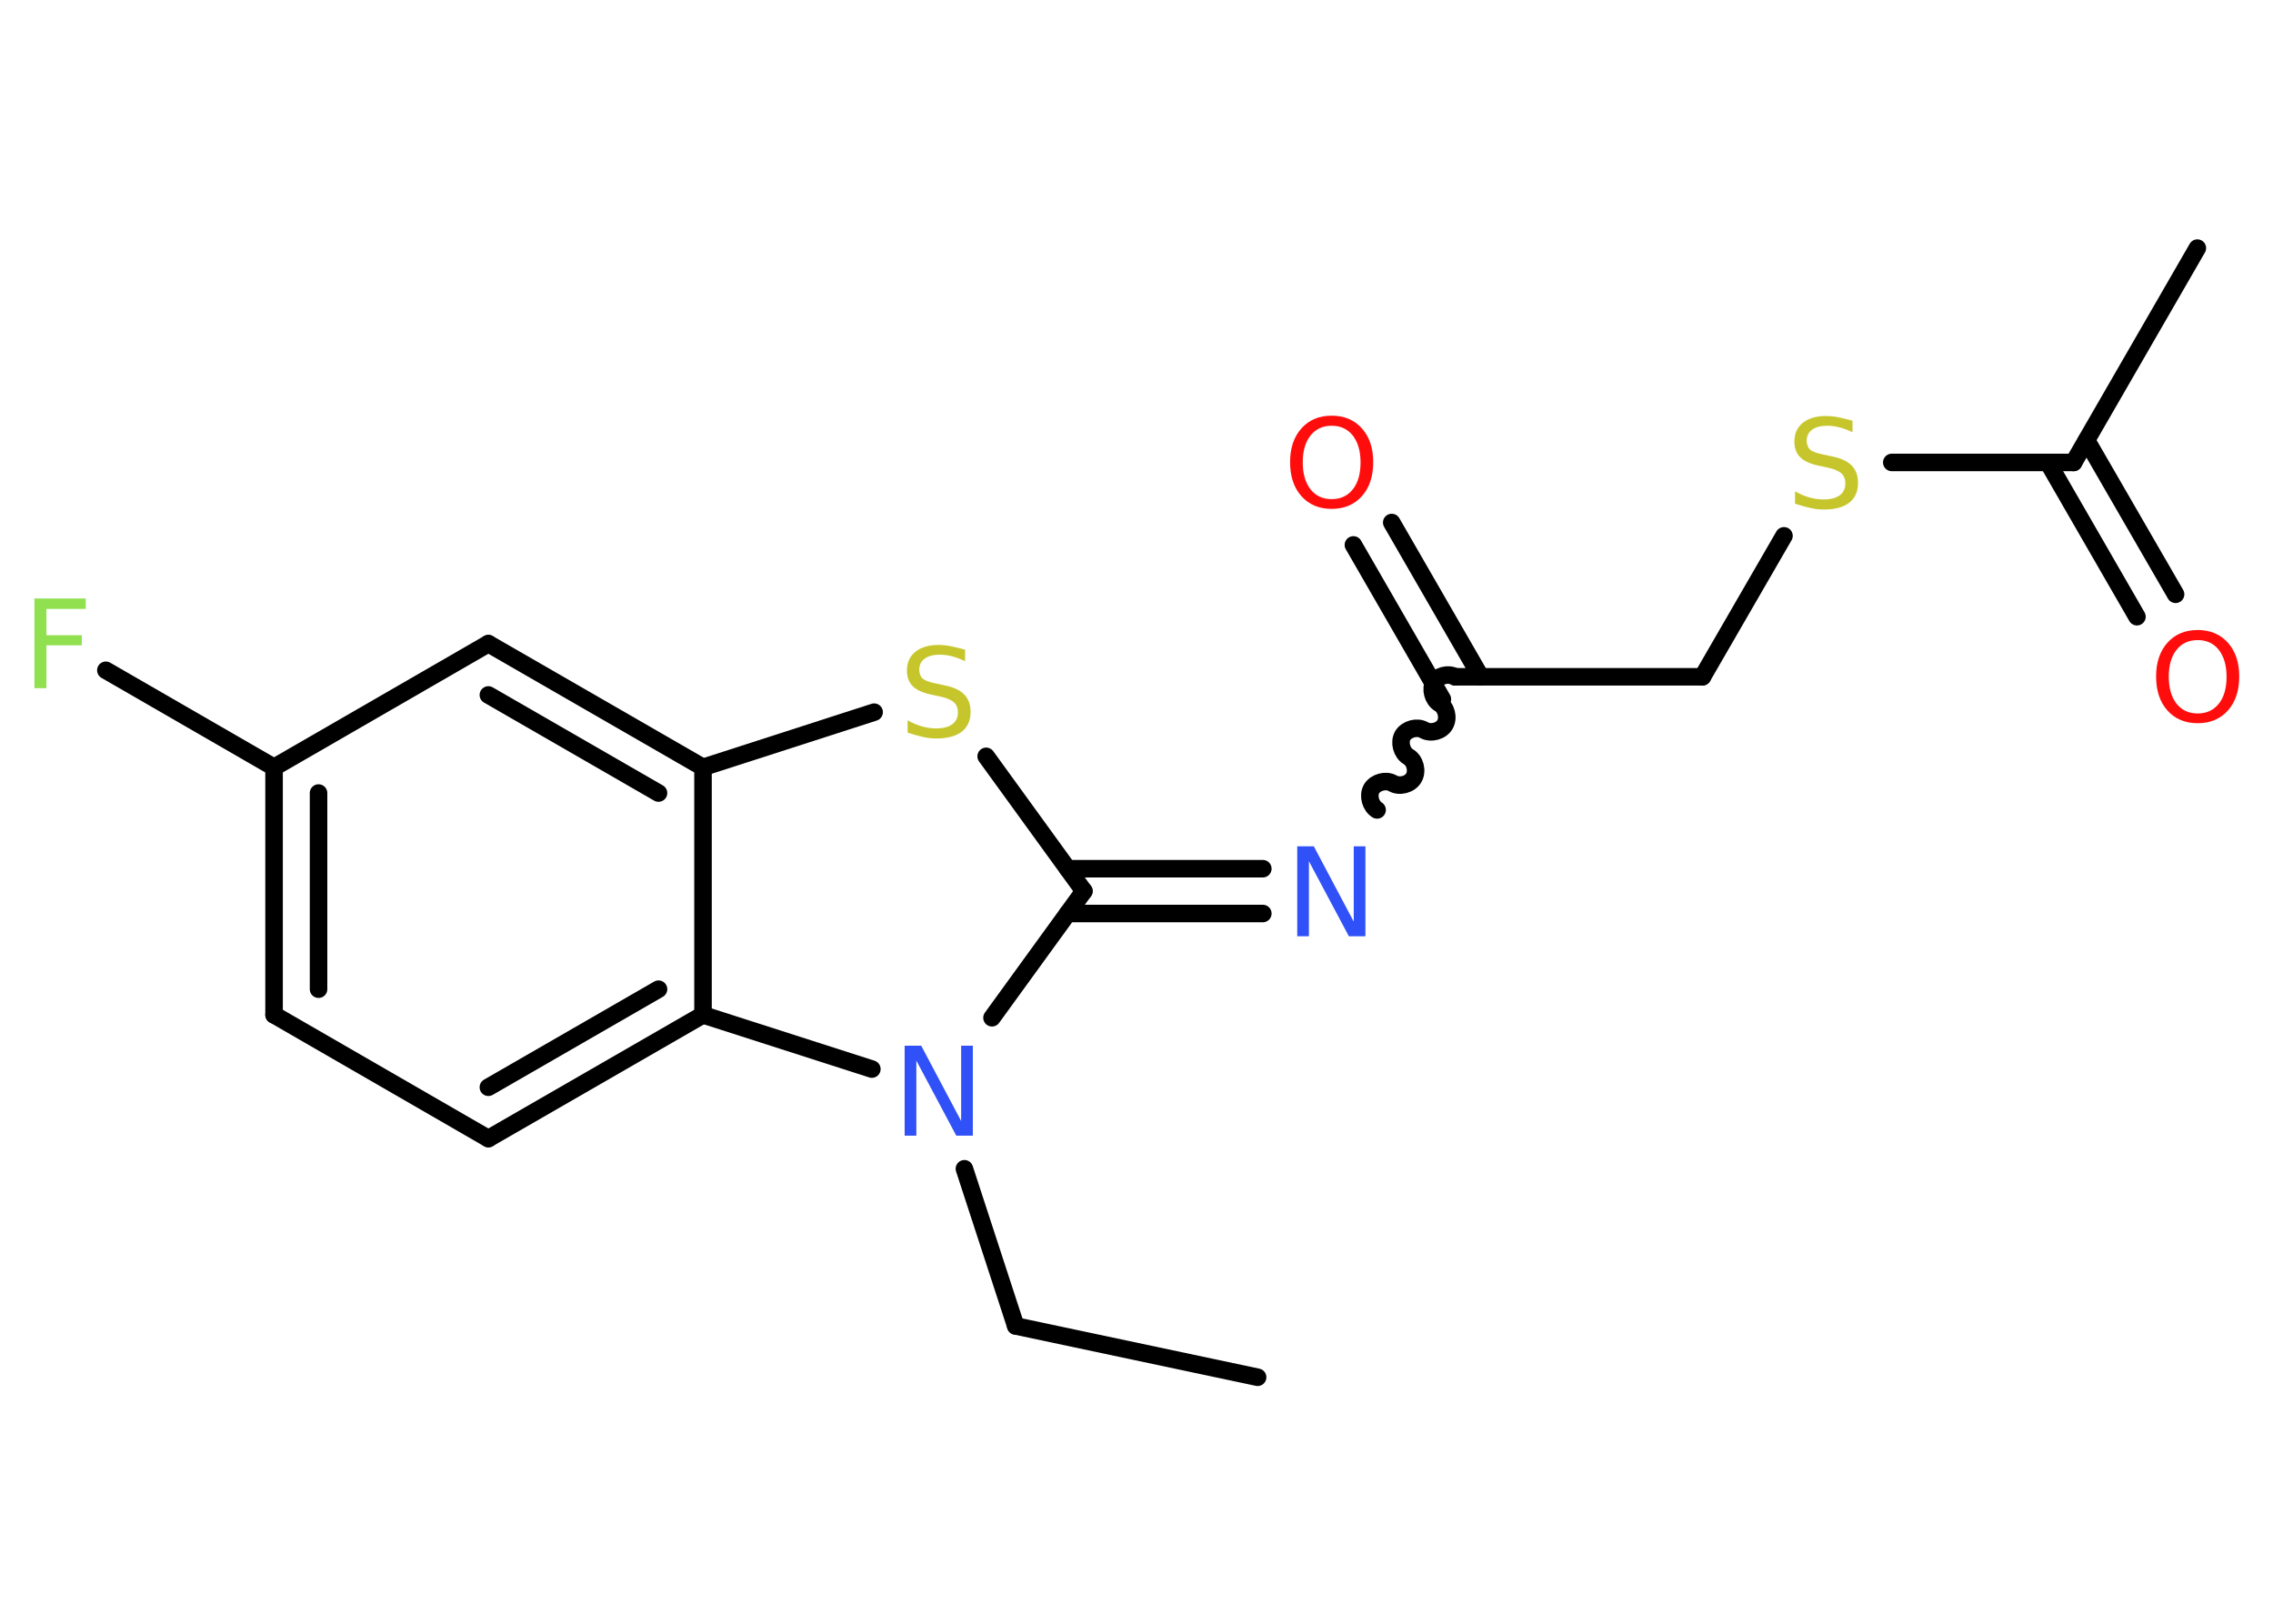 <?xml version='1.0' encoding='UTF-8'?>
<!DOCTYPE svg PUBLIC "-//W3C//DTD SVG 1.1//EN" "http://www.w3.org/Graphics/SVG/1.1/DTD/svg11.dtd">
<svg version='1.2' xmlns='http://www.w3.org/2000/svg' xmlns:xlink='http://www.w3.org/1999/xlink' width='70.0mm' height='50.0mm' viewBox='0 0 70.0 50.0'>
  <desc>Generated by the Chemistry Development Kit (http://github.com/cdk)</desc>
  <g stroke-linecap='round' stroke-linejoin='round' stroke='#000000' stroke-width='.54' fill='#FF0D0D'>
    <rect x='.0' y='.0' width='70.0' height='50.0' fill='#FFFFFF' stroke='none'/>
    <g id='mol1' class='mol'>
      <line id='mol1bnd1' class='bond' x1='38.73' y1='42.41' x2='31.28' y2='40.83'/>
      <line id='mol1bnd2' class='bond' x1='31.28' y1='40.83' x2='29.7' y2='35.99'/>
      <line id='mol1bnd3' class='bond' x1='30.55' y1='31.34' x2='33.38' y2='27.44'/>
      <g id='mol1bnd4' class='bond'>
        <line x1='32.88' y1='26.75' x2='38.89' y2='26.75'/>
        <line x1='32.88' y1='28.13' x2='38.89' y2='28.13'/>
      </g>
      <path id='mol1bnd5' class='bond' d='M44.81 20.84c-.21 -.12 -.53 -.03 -.65 .17c-.12 .21 -.03 .53 .17 .65c.21 .12 .29 .44 .17 .65c-.12 .21 -.44 .29 -.65 .17c-.21 -.12 -.53 -.03 -.65 .17c-.12 .21 -.03 .53 .17 .65c.21 .12 .29 .44 .17 .65c-.12 .21 -.44 .29 -.65 .17c-.21 -.12 -.53 -.03 -.65 .17c-.12 .21 -.03 .53 .17 .65' fill='none' stroke='#000000' stroke-width='.54'/>
      <g id='mol1bnd6' class='bond'>
        <line x1='44.42' y1='21.53' x2='41.68' y2='16.78'/>
        <line x1='45.6' y1='20.84' x2='42.86' y2='16.09'/>
      </g>
      <line id='mol1bnd7' class='bond' x1='44.81' y1='20.84' x2='52.43' y2='20.84'/>
      <line id='mol1bnd8' class='bond' x1='52.43' y1='20.84' x2='54.94' y2='16.5'/>
      <line id='mol1bnd9' class='bond' x1='58.26' y1='14.24' x2='63.86' y2='14.24'/>
      <line id='mol1bnd10' class='bond' x1='63.86' y1='14.24' x2='67.67' y2='7.64'/>
      <g id='mol1bnd11' class='bond'>
        <line x1='64.26' y1='13.56' x2='67.0' y2='18.3'/>
        <line x1='63.07' y1='14.24' x2='65.81' y2='18.99'/>
      </g>
      <line id='mol1bnd12' class='bond' x1='33.38' y1='27.44' x2='30.37' y2='23.29'/>
      <line id='mol1bnd13' class='bond' x1='26.92' y1='21.93' x2='21.65' y2='23.63'/>
      <g id='mol1bnd14' class='bond'>
        <line x1='21.65' y1='23.63' x2='15.04' y2='19.82'/>
        <line x1='20.28' y1='24.42' x2='15.04' y2='21.4'/>
      </g>
      <line id='mol1bnd15' class='bond' x1='15.04' y1='19.82' x2='8.44' y2='23.63'/>
      <line id='mol1bnd16' class='bond' x1='8.44' y1='23.63' x2='3.26' y2='20.64'/>
      <g id='mol1bnd17' class='bond'>
        <line x1='8.44' y1='23.63' x2='8.44' y2='31.25'/>
        <line x1='9.81' y1='24.42' x2='9.81' y2='30.46'/>
      </g>
      <line id='mol1bnd18' class='bond' x1='8.44' y1='31.25' x2='15.04' y2='35.06'/>
      <g id='mol1bnd19' class='bond'>
        <line x1='15.04' y1='35.06' x2='21.65' y2='31.25'/>
        <line x1='15.04' y1='33.48' x2='20.28' y2='30.46'/>
      </g>
      <line id='mol1bnd20' class='bond' x1='21.65' y1='23.63' x2='21.65' y2='31.25'/>
      <line id='mol1bnd21' class='bond' x1='26.85' y1='32.92' x2='21.65' y2='31.25'/>
      <path id='mol1atm3' class='atom' d='M27.87 32.2h.5l1.23 2.32v-2.32h.36v2.77h-.51l-1.23 -2.31v2.31h-.36v-2.77z' stroke='none' fill='#3050F8'/>
      <path id='mol1atm5' class='atom' d='M39.96 26.06h.5l1.23 2.32v-2.32h.36v2.77h-.51l-1.23 -2.31v2.31h-.36v-2.77z' stroke='none' fill='#3050F8'/>
      <path id='mol1atm7' class='atom' d='M41.01 13.11q-.41 .0 -.65 .3q-.24 .3 -.24 .83q.0 .52 .24 .83q.24 .3 .65 .3q.41 .0 .65 -.3q.24 -.3 .24 -.83q.0 -.52 -.24 -.83q-.24 -.3 -.65 -.3zM41.01 12.8q.58 .0 .93 .39q.35 .39 .35 1.04q.0 .66 -.35 1.05q-.35 .39 -.93 .39q-.58 .0 -.93 -.39q-.35 -.39 -.35 -1.05q.0 -.65 .35 -1.04q.35 -.39 .93 -.39z' stroke='none'/>
      <path id='mol1atm9' class='atom' d='M57.05 12.95v.36q-.21 -.1 -.4 -.15q-.19 -.05 -.37 -.05q-.31 .0 -.47 .12q-.17 .12 -.17 .34q.0 .18 .11 .28q.11 .09 .42 .15l.23 .05q.42 .08 .62 .28q.2 .2 .2 .54q.0 .4 -.27 .61q-.27 .21 -.79 .21q-.2 .0 -.42 -.05q-.22 -.05 -.46 -.13v-.38q.23 .13 .45 .19q.22 .06 .43 .06q.32 .0 .5 -.13q.17 -.13 .17 -.36q.0 -.21 -.13 -.32q-.13 -.11 -.41 -.17l-.23 -.05q-.42 -.08 -.61 -.26q-.19 -.18 -.19 -.49q.0 -.37 .26 -.58q.26 -.21 .71 -.21q.19 .0 .39 .04q.2 .04 .41 .1z' stroke='none' fill='#C6C62C'/>
      <path id='mol1atm12' class='atom' d='M67.68 19.71q-.41 .0 -.65 .3q-.24 .3 -.24 .83q.0 .52 .24 .83q.24 .3 .65 .3q.41 .0 .65 -.3q.24 -.3 .24 -.83q.0 -.52 -.24 -.83q-.24 -.3 -.65 -.3zM67.68 19.4q.58 .0 .93 .39q.35 .39 .35 1.04q.0 .66 -.35 1.05q-.35 .39 -.93 .39q-.58 .0 -.93 -.39q-.35 -.39 -.35 -1.05q.0 -.65 .35 -1.04q.35 -.39 .93 -.39z' stroke='none'/>
      <path id='mol1atm13' class='atom' d='M29.72 20.0v.36q-.21 -.1 -.4 -.15q-.19 -.05 -.37 -.05q-.31 .0 -.47 .12q-.17 .12 -.17 .34q.0 .18 .11 .28q.11 .09 .42 .15l.23 .05q.42 .08 .62 .28q.2 .2 .2 .54q.0 .4 -.27 .61q-.27 .21 -.79 .21q-.2 .0 -.42 -.05q-.22 -.05 -.46 -.13v-.38q.23 .13 .45 .19q.22 .06 .43 .06q.32 .0 .5 -.13q.17 -.13 .17 -.36q.0 -.21 -.13 -.32q-.13 -.11 -.41 -.17l-.23 -.05q-.42 -.08 -.61 -.26q-.19 -.18 -.19 -.49q.0 -.37 .26 -.58q.26 -.21 .71 -.21q.19 .0 .39 .04q.2 .04 .41 .1z' stroke='none' fill='#C6C62C'/>
      <path id='mol1atm17' class='atom' d='M1.05 18.43h1.59v.32h-1.21v.81h1.09v.31h-1.09v1.32h-.37v-2.77z' stroke='none' fill='#90E050'/>
    </g>
  </g>
</svg>
